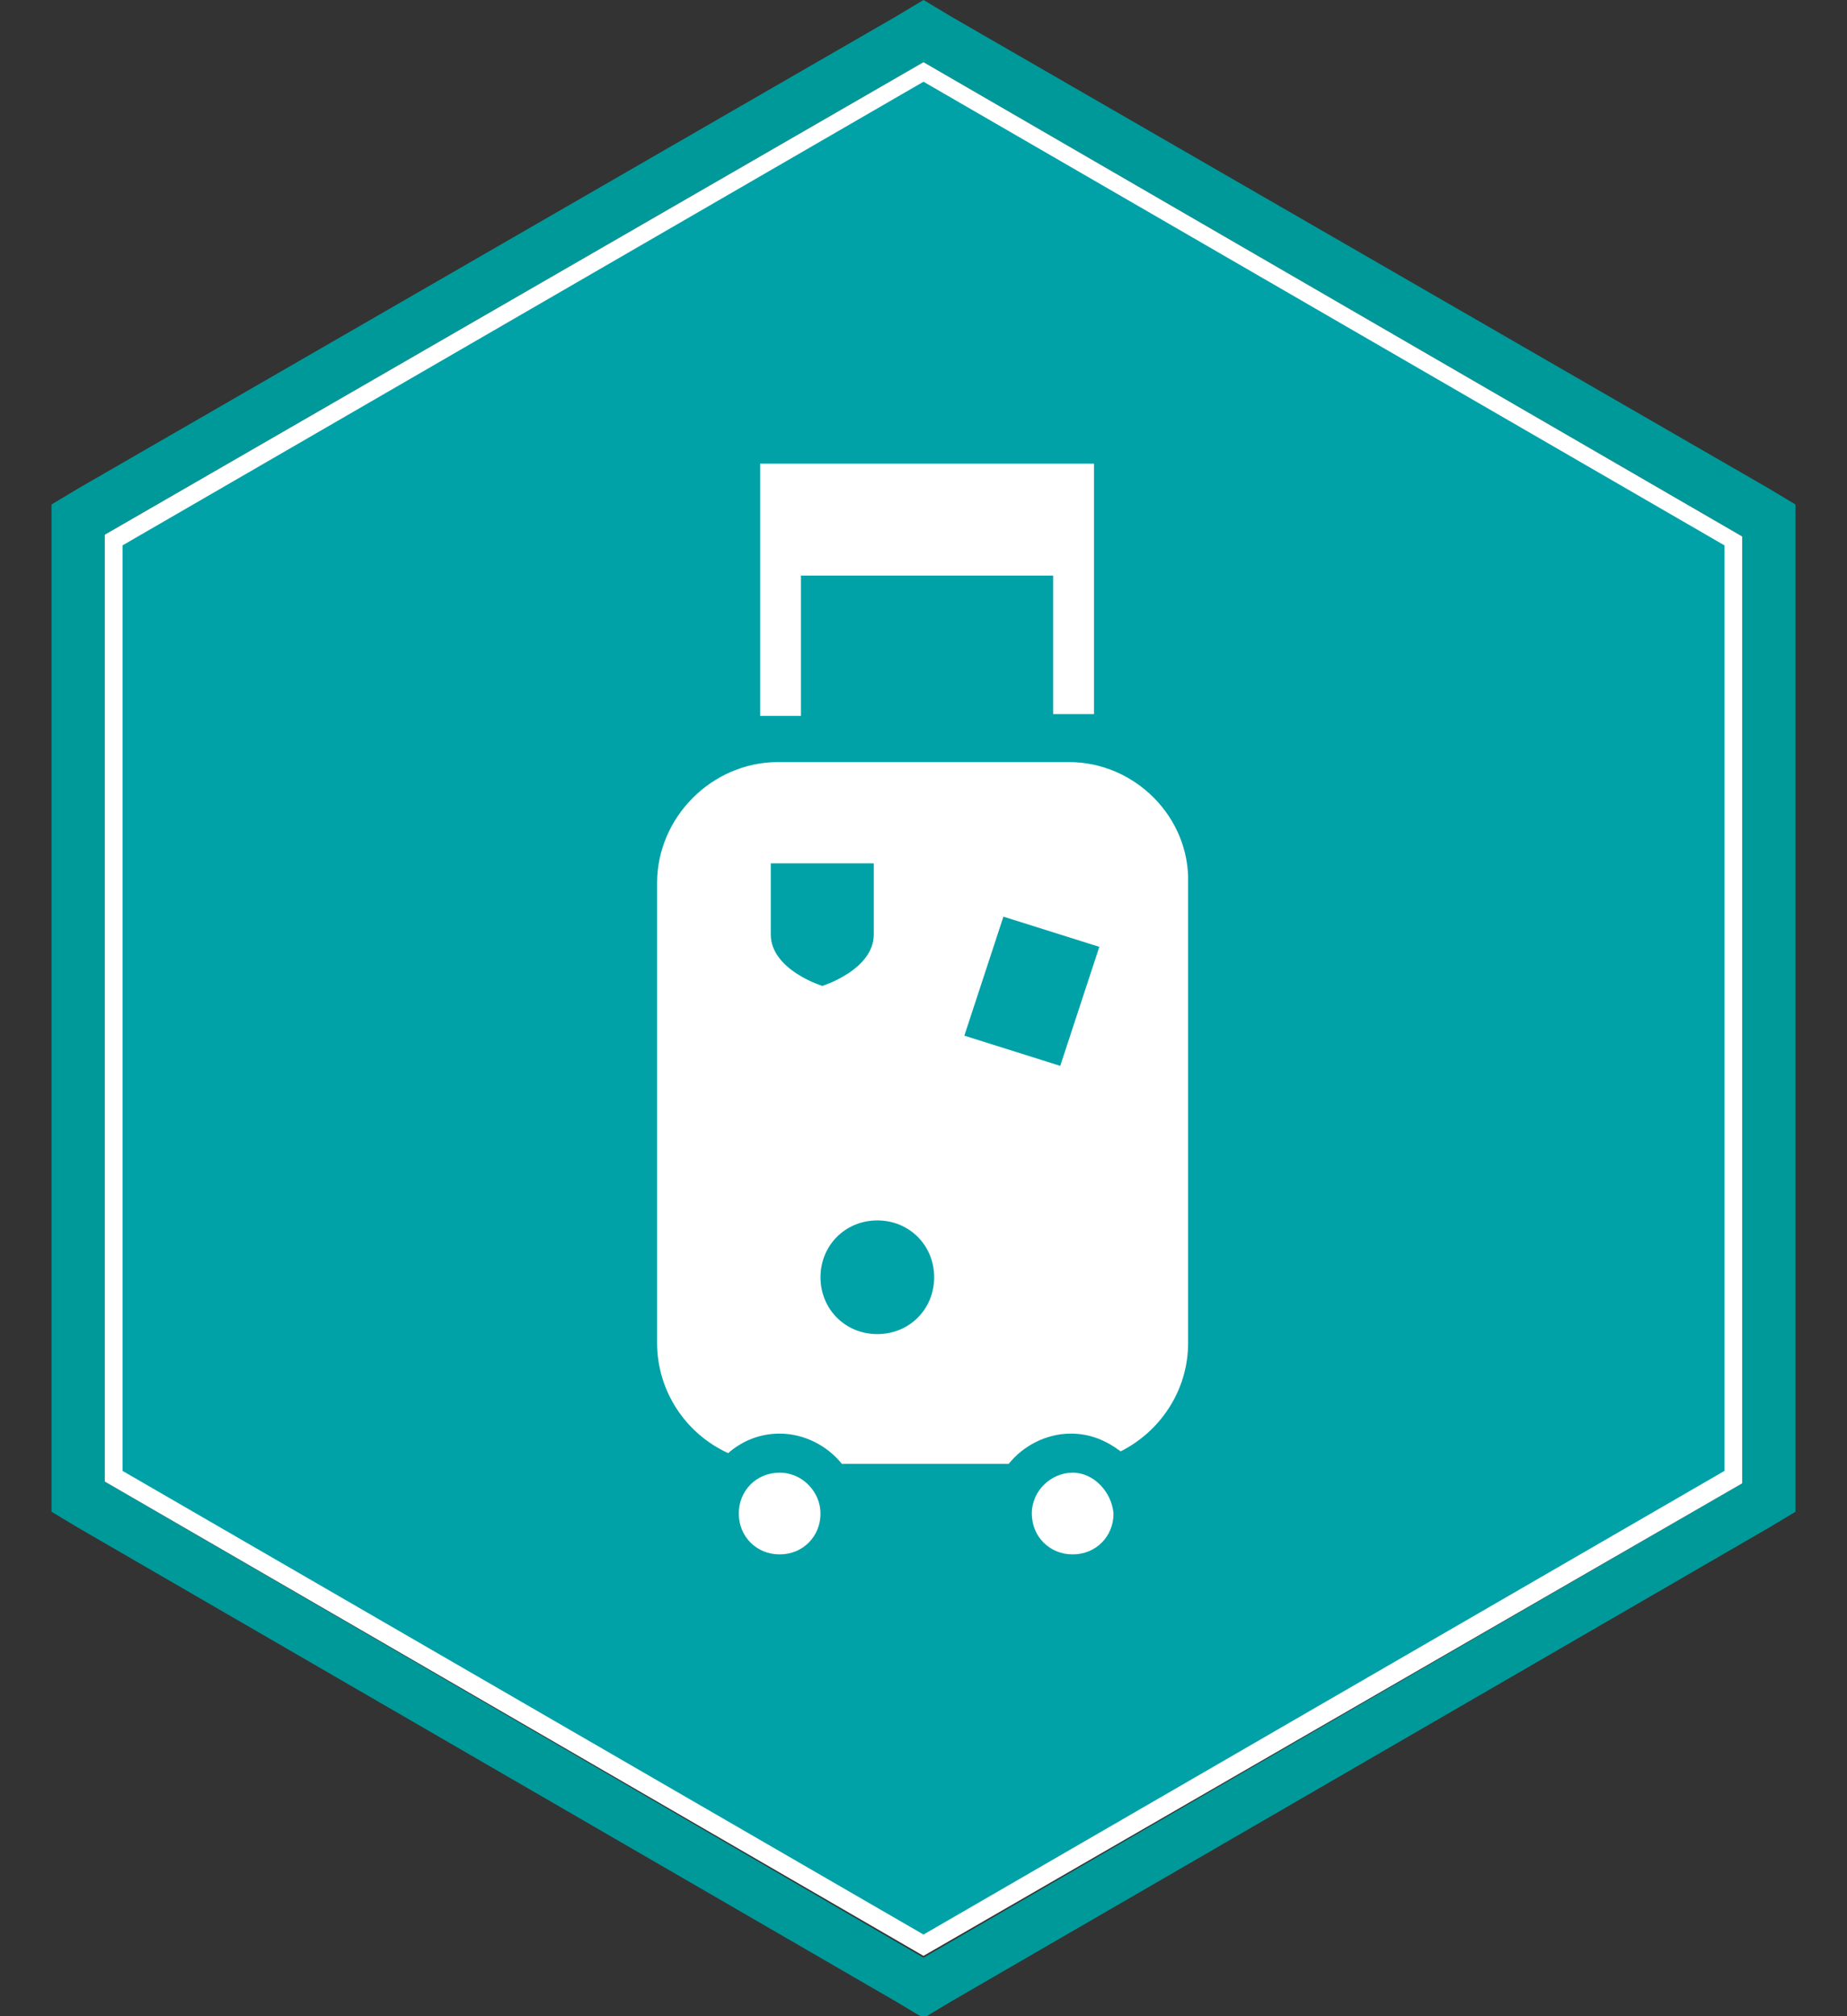<svg xmlns="http://www.w3.org/2000/svg" width="104" height="113.5" viewBox="-102.9 94.5 104 113.5"><rect x="-102.9" y="94.5" width="104" height="113.5" fill="#333333" stroke="none"/><path fill="#099" d="M-50.9 98l46.1 26.7V178l-46.1 26.7-46.1-26.8v-53.3L-50.9 98m0-3.5l-1.5.9-46.1 26.6-1.5.9v56.7l1.5.9 46.1 26.7 1.5.9 1.5-.9 46.1-26.7 1.5-.9v-56.7l-1.5-.9-46.1-26.6-1.5-.9z"/><path fill="#00A2A7" d="M-50.9 98.5l45.6 26.4v52.7L-50.9 204l-45.6-26.4v-52.7l45.6-26.4z"/><path fill="#FFF" d="M-50.9 204.6L-97 177.9v-53.3L-50.9 98l46.1 26.7V178l-46.1 26.6zM-96 177.3l45.1 26.1 45.1-26.1v-52.1l-45.1-26.1-45.1 26.1v52.1z"/><g><path fill="#FFF" d="M-42.5 177.4c-1.2 0-2.3 1-2.3 2.3 0 1.3 1 2.3 2.3 2.3s2.3-1 2.3-2.3c-.1-1.2-1.1-2.3-2.3-2.3zm-16.5 0c-1.3 0-2.3 1-2.3 2.3 0 1.3 1 2.3 2.3 2.3s2.3-1 2.3-2.3c0-1.2-1-2.3-2.3-2.3zm1.2-50.5h14.2v7.8h2.3v-14.1h-18.8v14.2h2.3v-7.9zm15.1 10.5h-16.4c-3.7 0-6.8 3.1-6.8 6.8v25.9c0 2.7 1.6 5.1 4 6.2.8-.7 1.8-1.1 2.9-1.1 1.4 0 2.7.7 3.5 1.7h9.4c.8-1 2.1-1.7 3.5-1.7 1.1 0 2 .4 2.8 1 2.2-1.1 3.8-3.4 3.8-6.1v-25.9c.1-3.7-3-6.8-6.7-6.8zm-16.8 9.7c0-1 0-4 0-4h5.8s0 2.8 0 4c0 2-2.9 2.9-2.9 2.9s-2.9-.9-2.9-2.9zm6 22.5c-1.8 0-3.2-1.4-3.2-3.2 0-1.8 1.4-3.2 3.2-3.2s3.2 1.4 3.2 3.2c0 1.8-1.4 3.2-3.2 3.2zm10.3-15.1l-5.4-1.7 2.2-6.7 5.4 1.7-2.2 6.7z"/></g></svg>